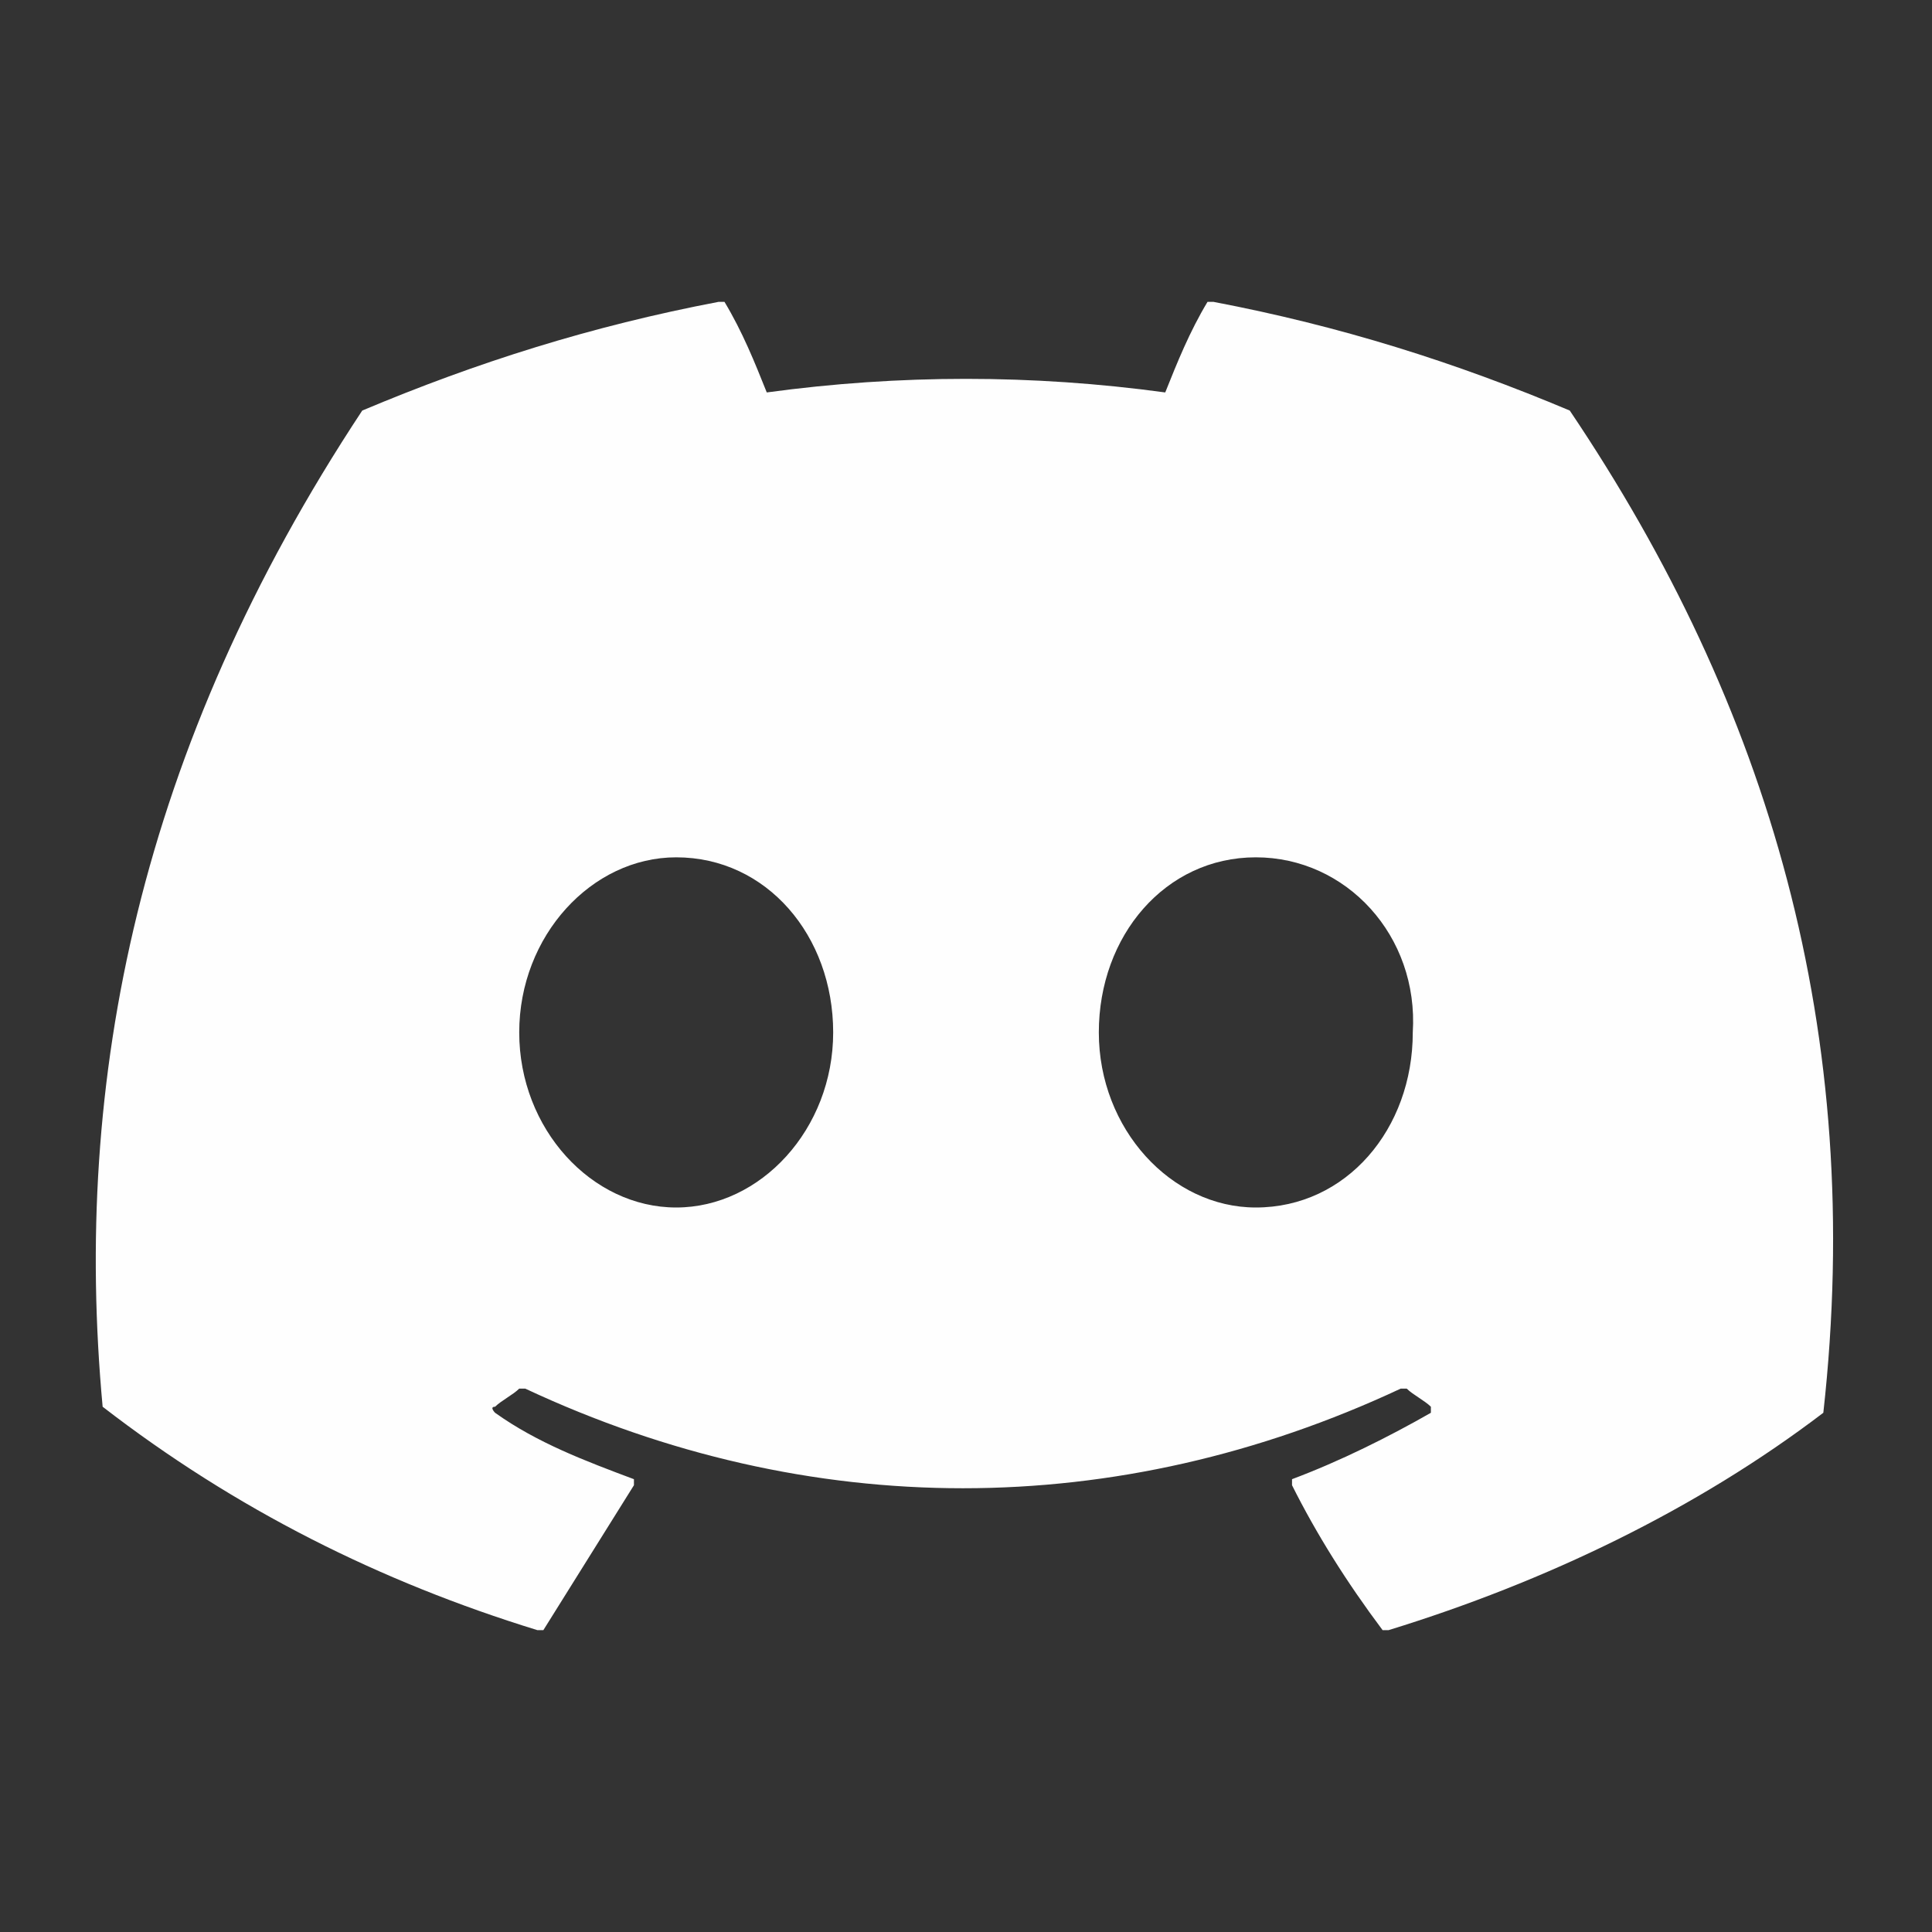 <?xml version="1.0" encoding="utf-8"?>
<!-- Generator: Adobe Illustrator 18.0.0, SVG Export Plug-In . SVG Version: 6.00 Build 0)  -->
<!DOCTYPE svg PUBLIC "-//W3C//DTD SVG 1.1//EN" "http://www.w3.org/Graphics/SVG/1.1/DTD/svg11.dtd">
<svg version="1.1" id="Layer_1" xmlns="http://www.w3.org/2000/svg" xmlns:xlink="http://www.w3.org/1999/xlink" x="0px" y="0px"
	 viewBox="0 0 32 32" enable-background="new 0 0 32 32" xml:space="preserve">
<rect x="0" y="0" width="32" height="32" fill="#333333" stroke="none"/>
<path fill="#FEFEFE" d="M26,6.8C26,6.8,26,6.8,26,6.8C24.1,6,22.2,5.4,20.1,5c0,0-0.1,0-0.1,0c-0.3,0.5-0.5,1-0.7,1.5
	c-2.2-0.3-4.4-0.3-6.6,0c-0.2-0.5-0.4-1-0.7-1.5c0,0,0,0-0.1,0C9.8,5.4,7.9,6,6,6.8c0,0,0,0,0,0c-3.7,5.6-4.8,11.1-4.3,16.5
	c0,0,0,0,0,0C3.9,25,6.3,26.2,8.9,27c0,0,0,0,0.1,0c0.5-0.8,1-1.6,1.5-2.4c0,0,0-0.1,0-0.1c-0.8-0.3-1.6-0.6-2.3-1.1
	c0,0-0.1-0.1,0-0.1c0.1-0.1,0.3-0.2,0.4-0.3c0,0,0,0,0.1,0c4.7,2.2,9.8,2.2,14.5,0c0,0,0,0,0.1,0c0.1,0.1,0.3,0.2,0.4,0.3
	c0,0,0,0.1,0,0.1c-0.7,0.4-1.5,0.8-2.3,1.1c0,0,0,0.1,0,0.1c0.4,0.8,0.9,1.6,1.5,2.4c0,0,0,0,0.1,0c2.6-0.8,5.1-2,7.2-3.6
	c0,0,0,0,0,0C30.9,17.1,29.3,11.7,26,6.8z M11.2,20c-1.4,0-2.6-1.3-2.6-2.9c0-1.6,1.2-2.9,2.6-2.9c1.5,0,2.6,1.3,2.6,2.9
	C13.8,18.7,12.6,20,11.2,20z M20.8,20c-1.4,0-2.6-1.3-2.6-2.9c0-1.6,1.1-2.9,2.6-2.9c1.5,0,2.7,1.3,2.6,2.9
	C23.4,18.7,22.3,20,20.8,20z"/>
</svg>
